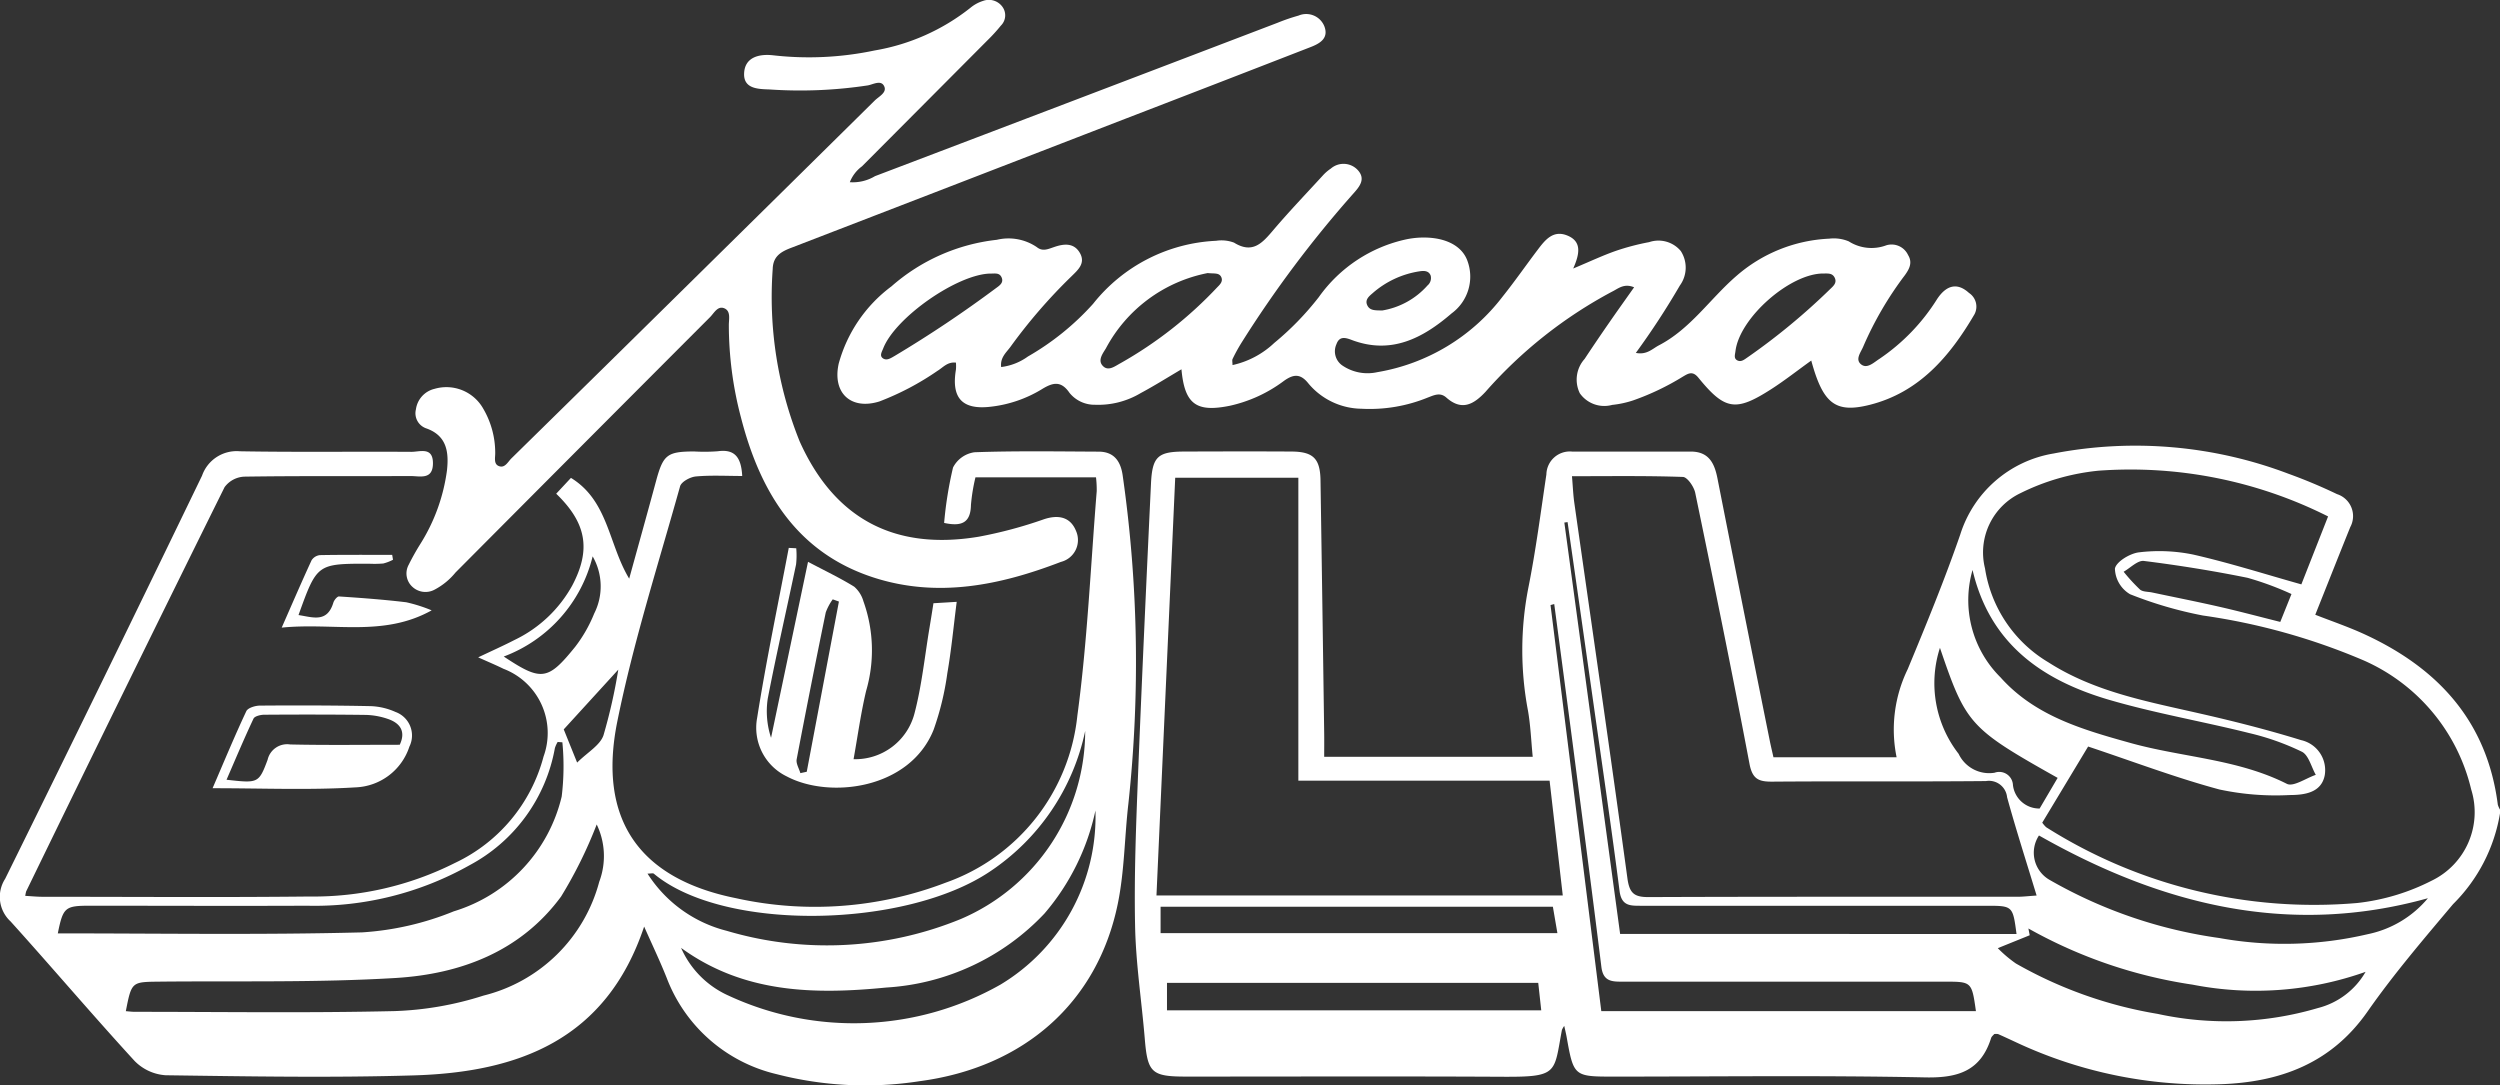 <svg xmlns="http://www.w3.org/2000/svg" width="129" height="56" viewBox="0 0 129 56">
  <rect x="0" y="0" width="129" height="56" fill="#333333" stroke="none"/>
  <g id="KADENA_BULLS" data-name="KADENA BULLS" transform="translate(1166.868 -1493.709)">
    <g id="Group_71535" data-name="Group 71535" transform="translate(-1166.868 1516.681)">
      <path id="Path_64981" data-name="Path 64981" d="M-786.146,1633.524a8.55,8.55,0,0,1-2.422,4.686c-1.519,1.806-3.061,3.605-4.41,5.537-1.887,2.7-4.541,3.656-7.625,3.756a23.015,23.015,0,0,1-10.5-2.158c-.313-.145-.625-.292-.941-.431a.594.594,0,0,0-.2,0c-.047.058-.133.121-.159.2-.534,1.7-1.7,2.071-3.395,2.036-5.367-.11-10.737-.041-16.106-.041-2.019,0-2.044-.022-2.4-2.025-.032-.183-.077-.363-.127-.591a.955.955,0,0,0-.12.209c-.421,2.239-.17,2.431-3.09,2.415-5.432-.029-10.863-.008-16.3-.009-1.79,0-1.99-.2-2.135-1.957-.162-1.95-.464-3.895-.5-5.846-.052-2.614.053-5.234.156-7.849.2-4.984.429-9.966.665-14.947.066-1.394.356-1.649,1.714-1.653,1.853-.006,3.705-.012,5.557,0,1.106.01,1.459.371,1.476,1.484q.1,6.533.19,13.067c.005.375,0,.75,0,1.2h10.76c-.08-.8-.109-1.61-.248-2.4a16.763,16.763,0,0,1,.017-6.292c.39-1.946.644-3.919.937-5.884a1.21,1.21,0,0,1,1.326-1.174c2.041,0,4.082,0,6.122,0,.919,0,1.22.581,1.376,1.371q1.336,6.773,2.7,13.539c.055.276.122.551.192.865h6.355a7.122,7.122,0,0,1,.573-4.547c.954-2.3,1.9-4.6,2.712-6.95a6.092,6.092,0,0,1,4.807-4.177A22.261,22.261,0,0,1-797.066,1616a26.986,26.986,0,0,1,2.513,1.054,1.19,1.19,0,0,1,.681,1.7c-.6,1.487-1.189,2.977-1.806,4.523.815.321,1.7.62,2.547,1.01,3.779,1.743,6.319,4.479,6.871,8.783a1.015,1.015,0,0,0,.113.259Zm-23.62.482a1.53,1.53,0,0,0,.2.233,25.831,25.831,0,0,0,16.065,3.911,11.123,11.123,0,0,0,3.831-1.152,3.923,3.923,0,0,0,2.036-4.711,9.724,9.724,0,0,0-5.54-6.651,32.841,32.841,0,0,0-8.3-2.319,20.655,20.655,0,0,1-3.763-1.1,1.589,1.589,0,0,1-.779-1.318c.06-.356.782-.793,1.249-.843a8.682,8.682,0,0,1,2.8.118c1.851.422,3.666,1,5.571,1.536l1.379-3.506a22.683,22.683,0,0,0-11.849-2.36,11.614,11.614,0,0,0-4.014,1.154,3.39,3.39,0,0,0-1.84,3.885,6.849,6.849,0,0,0,3.27,4.848c2.378,1.525,5.1,2.02,7.787,2.635,1.764.4,3.524.846,5.252,1.38a1.588,1.588,0,0,1,1.224,1.8c-.169.929-1.072,1.031-1.8,1.034a13.922,13.922,0,0,1-3.638-.287c-2.25-.606-4.44-1.438-6.774-2.216Zm-25.421-2.167h-12.964v-15.631h-6.354c-.324,7.227-.644,14.372-.967,21.553h20.965Zm1.155-15.711c.045.524.061.958.122,1.386.917,6.452,1.859,12.9,2.738,19.358.106.781.353.977,1.1.974,6.341-.026,12.682-.014,19.024-.017.295,0,.59-.037.991-.063-.537-1.769-1.066-3.411-1.523-5.072a.94.94,0,0,0-1.092-.835c-3.672.036-7.345,0-11.018.03-.7.005-1.031-.122-1.182-.92-.884-4.67-1.835-9.327-2.8-13.981-.065-.317-.407-.813-.635-.822C-830.184,1616.1-832.061,1616.128-834.033,1616.128Zm22.939,23.623c-.193-1.456-.193-1.457-1.567-1.457q-8.9,0-17.8,0c-.565,0-1.016.018-1.117-.766-.405-3.16-.869-6.312-1.317-9.467q-.678-4.783-1.365-9.565l-.167.024q1.438,10.609,2.878,21.226Zm-2.269-18.786a5.606,5.606,0,0,0,1.442,5.542c1.785,2,4.247,2.7,6.705,3.386,2.675.746,5.519.822,8.071,2.109.336.169.988-.293,1.493-.464-.233-.41-.368-1.015-.717-1.192a13.094,13.094,0,0,0-2.729-.966c-2.4-.6-4.85-1.02-7.221-1.714C-809.742,1626.663-812.465,1624.8-813.363,1620.964Zm-21.585,1.76-.192.052,2.62,20.954h19.331c-.216-1.521-.216-1.521-1.617-1.521q-8.282,0-16.565,0c-.557,0-1.047.025-1.144-.757-.482-3.91-1-7.816-1.507-11.722Q-834.48,1626.228-834.948,1622.724Zm25.012,11.942a1.614,1.614,0,0,0,.564,2.3,24.28,24.28,0,0,0,8.75,2.992,18.857,18.857,0,0,0,7.655-.2,5.476,5.476,0,0,0,3.1-1.855C-797.058,1639.909-803.649,1638.235-809.936,1634.666Zm-45.325,5.04h20.476l-.234-1.365h-20.242Zm43.2.774a6.5,6.5,0,0,0,.934.791,22.021,22.021,0,0,0,7.31,2.6,16.675,16.675,0,0,0,8.27-.3,3.956,3.956,0,0,0,2.465-1.869,16.965,16.965,0,0,1-8.922.662,24.639,24.639,0,0,1-8.478-2.9l.068.35Zm-42.87,3.207h19.312l-.155-1.416h-19.157Zm58.024-21.48a15.6,15.6,0,0,0-2.266-.837c-1.77-.359-3.557-.646-5.349-.87-.32-.04-.7.36-1.045.557a9.212,9.212,0,0,0,.844.919c.146.124.413.106.626.151,1.162.246,2.327.476,3.485.741,1.03.235,2.051.509,3.127.778Zm-18.14,2.78a5.932,5.932,0,0,0,.964,5.465,1.745,1.745,0,0,0,1.855.976.708.708,0,0,1,.949.638,1.368,1.368,0,0,0,1.377,1.209l.929-1.581C-813.513,1629.141-813.7,1628.937-815.044,1624.986Z" transform="translate(915.146 -1614.528)" fill="#fff"/>
      <path id="Path_64982" data-name="Path 64982" d="M-1165.565,1639.057c.344.019.616.047.889.047,4.585,0,9.17.036,13.754-.014a16.232,16.232,0,0,0,7.537-1.736,8.442,8.442,0,0,0,4.565-5.489,3.545,3.545,0,0,0-2.067-4.524c-.388-.192-.789-.358-1.307-.592.707-.335,1.3-.6,1.883-.9a6.7,6.7,0,0,0,2.972-2.809c.973-1.845.742-3.217-.829-4.734l.761-.817c1.932,1.185,1.935,3.421,3.005,5.2.484-1.757.944-3.4,1.39-5.05.364-1.343.568-1.509,1.956-1.514a9.183,9.183,0,0,0,1.223-.01c.853-.119,1.212.279,1.263,1.276-.805,0-1.6-.047-2.389.024-.294.026-.751.273-.817.509-1.126,4.031-2.409,8.033-3.238,12.128-1.022,5.05,1.118,8.122,6.128,9.126a18.862,18.862,0,0,0,10.83-.808,10.262,10.262,0,0,0,6.779-8.608c.519-3.839.686-7.725,1-11.59a5.639,5.639,0,0,0-.037-.713h-6.22a9.439,9.439,0,0,0-.233,1.426c-.016.921-.479,1.125-1.384.928a19.855,19.855,0,0,1,.459-2.858,1.473,1.473,0,0,1,1.109-.789c2.133-.076,4.27-.041,6.4-.031.814,0,1.151.512,1.25,1.261a68.043,68.043,0,0,1,.29,16.9c-.2,1.721-.2,3.48-.547,5.169-1.047,5.106-4.852,8.445-10.23,9.155a18.294,18.294,0,0,1-7.377-.364,8.037,8.037,0,0,1-5.666-4.958c-.345-.87-.751-1.716-1.167-2.657-1.958,5.853-6.5,7.517-11.881,7.679-4.267.128-8.542.052-12.811-.007a2.469,2.469,0,0,1-1.6-.737c-2.17-2.366-4.249-4.817-6.4-7.2a1.721,1.721,0,0,1-.28-2.2q5.124-10.378,10.159-20.8a1.89,1.89,0,0,1,1.952-1.26c2.951.053,5.9.009,8.855.029.435,0,1.108-.274,1.108.587,0,.88-.678.66-1.167.662-2.857.013-5.716-.012-8.573.031a1.337,1.337,0,0,0-1.013.544q-5.157,10.412-10.239,20.861A2.081,2.081,0,0,0-1165.565,1639.057Zm27.716-7.923-.243-.019a1.421,1.421,0,0,0-.144.318,8.562,8.562,0,0,1-4.407,6.045,16.3,16.3,0,0,1-8.386,2.087c-3.732.017-7.465,0-11.2,0-1.288,0-1.384.084-1.656,1.427,5.234,0,10.47.084,15.7-.051a15.015,15.015,0,0,0,4.734-1.087,8.163,8.163,0,0,0,5.566-5.922A12.928,12.928,0,0,0-1137.849,1631.133Zm-22.526,13.873c.158.012.313.033.467.033,4.459,0,8.919.067,13.376-.037a16.772,16.772,0,0,0,4.61-.8,8.229,8.229,0,0,0,5.975-5.875,3.759,3.759,0,0,0-.131-2.956,22.743,22.743,0,0,1-1.839,3.721c-2.089,2.836-5.181,3.995-8.52,4.2-4.068.246-8.157.148-12.237.19C-1160.073,1643.5-1160.079,1643.49-1160.375,1645.006Zm28.651-3.265a4.825,4.825,0,0,0,2.451,2.463,15.356,15.356,0,0,0,14.03-.57,10.116,10.116,0,0,0,4.9-8.982,12.032,12.032,0,0,1-2.631,5.316,12.223,12.223,0,0,1-8.165,3.818C-1124.84,1644.15-1128.492,1644.092-1131.724,1641.741Zm20.853-11.2a11.567,11.567,0,0,1-4.936,7.272c-4.373,2.921-13.718,3.108-17.321.1-.048-.04-.157-.005-.328-.005a6.836,6.836,0,0,0,4.085,2.951,18.2,18.2,0,0,0,12.076-.607A10.565,10.565,0,0,0-1110.872,1630.537Zm-25.417-9a7.391,7.391,0,0,1-4.586,5.165c1.937,1.285,2.27,1.254,3.692-.51a7.226,7.226,0,0,0,.974-1.708A3.1,3.1,0,0,0-1136.288,1621.537Zm-.8,10.638c.537-.533,1.182-.89,1.36-1.409a27.908,27.908,0,0,0,.764-3.388l-2.815,3.083Z" transform="translate(1166.868 -1615.802)" fill="#fff"/>
      <path id="Path_64983" data-name="Path 64983" d="M-957.374,1643.118c.905.478,1.669.841,2.384,1.284a1.563,1.563,0,0,1,.474.75,7.483,7.483,0,0,1,.14,4.626c-.275,1.159-.436,2.345-.648,3.524a3.156,3.156,0,0,0,3.138-2.34c.384-1.455.534-2.972.784-4.462.067-.4.13-.8.2-1.245l1.2-.072c-.164,1.284-.277,2.493-.484,3.685a14.563,14.563,0,0,1-.708,2.917c-1.233,3.078-5.382,3.574-7.577,2.406a2.789,2.789,0,0,1-1.53-3.013c.465-2.939,1.079-5.854,1.633-8.779l.386.02a4.15,4.15,0,0,1-.008.83c-.484,2.314-1.016,4.617-1.464,6.938a4.4,4.4,0,0,0,.172,2.011Zm1.594,2.05-.318-.114a2.71,2.71,0,0,0-.362.679q-.777,3.782-1.5,7.575c-.041.218.123.475.191.714l.329-.071Z" transform="translate(999.068 -1637.1)" fill="#fff"/>
      <path id="Path_64984" data-name="Path 64984" d="M-1108.744,1689.428c.583-1.351,1.131-2.677,1.74-3.974.081-.173.46-.287.7-.289,1.911-.014,3.822-.012,5.732.028a3.423,3.423,0,0,1,1.266.3,1.292,1.292,0,0,1,.717,1.791,3.047,3.047,0,0,1-2.772,2.1C-1103.754,1689.532-1106.163,1689.428-1108.744,1689.428Zm9.657-2.242c.317-.667.048-1.115-.633-1.34a3.743,3.743,0,0,0-1.1-.2c-1.752-.023-3.5-.022-5.255-.01-.192,0-.495.074-.556.2-.484,1.025-.922,2.071-1.393,3.155,1.622.179,1.662.194,2.119-1.028a1.034,1.034,0,0,1,1.165-.793C-1102.9,1687.212-1101.055,1687.186-1099.087,1687.186Z" transform="translate(1119.713 -1671.728)" fill="#fff"/>
      <path id="Path_64985" data-name="Path 64985" d="M-1082.1,1647.151c-2.495,1.389-5.035.623-7.738.891.58-1.32,1.045-2.4,1.541-3.474a.585.585,0,0,1,.437-.267c1.241-.022,2.482-.012,3.723-.012l.042.251a2.3,2.3,0,0,1-.5.193,5.588,5.588,0,0,1-.75.011c-2.67,0-2.67,0-3.626,2.65.736.111,1.48.417,1.8-.645.039-.128.2-.321.288-.315,1.159.076,2.318.162,3.471.3A7.854,7.854,0,0,1-1082.1,1647.151Z" transform="translate(1104.374 -1638.629)" fill="#fff"/>
    </g>
    <g id="Group_71536" data-name="Group 71536" transform="translate(-1145.891 1493.709)">
      <path id="Path_64986" data-name="Path 64986" d="M-1032.838,1503.111a2.227,2.227,0,0,0,1.3-.313q10.395-3.951,20.783-7.918a9.956,9.956,0,0,1,1.069-.366,1.009,1.009,0,0,1,1.338.563c.237.643-.287.9-.769,1.083q-4.831,1.878-9.668,3.74-8.527,3.3-17.054,6.587c-.531.2-.96.432-.978,1.1a19.959,19.959,0,0,0,1.391,8.9c1.8,4.01,4.916,5.638,9.241,4.916a22.591,22.591,0,0,0,3.362-.9c.706-.234,1.355-.152,1.659.607a1.162,1.162,0,0,1-.782,1.593c-3.136,1.207-6.363,1.873-9.659.808-3.972-1.283-5.865-4.428-6.849-8.256a18.72,18.72,0,0,1-.627-4.775c0-.3.108-.713-.225-.859-.35-.153-.537.245-.745.453q-6.572,6.582-13.133,13.176a3.488,3.488,0,0,1-1.088.889.989.989,0,0,1-1.141-.153.932.932,0,0,1-.188-1.134,12.244,12.244,0,0,1,.6-1.072,9.473,9.473,0,0,0,1.376-3.8c.1-.919.006-1.783-1.058-2.163a.824.824,0,0,1-.544-.986,1.262,1.262,0,0,1,.958-1.057,2.182,2.182,0,0,1,2.516,1.024,4.5,4.5,0,0,1,.617,2.256c.009.242-.091.574.164.694.327.153.487-.207.675-.39q4.886-4.794,9.76-9.6,4.494-4.427,8.983-8.86c.212-.21.634-.406.494-.726-.157-.36-.565-.109-.847-.057a23.238,23.238,0,0,1-5.071.21c-.59-.021-1.361-.026-1.314-.851s.786-.99,1.49-.912a16.4,16.4,0,0,0,5.244-.249,10.876,10.876,0,0,0,4.941-2.2,1.931,1.931,0,0,1,.653-.357.863.863,0,0,1,1.009.317.744.744,0,0,1-.09.959,8.642,8.642,0,0,1-.7.767q-3.23,3.247-6.463,6.491A1.844,1.844,0,0,0-1032.838,1503.111Z" transform="translate(1055.712 -1493.709)" fill="#fff"/>
      <path id="Path_64987" data-name="Path 64987" d="M-929.48,1548.682a2.968,2.968,0,0,0,1.383-.545,13.654,13.654,0,0,0,3.36-2.716,8.6,8.6,0,0,1,6.348-3.253,1.83,1.83,0,0,1,.925.095c.967.6,1.469.009,2.031-.652.815-.959,1.687-1.869,2.539-2.8a2.249,2.249,0,0,1,.426-.37,1,1,0,0,1,1.375.063c.443.467.111.865-.218,1.231a58.6,58.6,0,0,0-5.772,7.7,8.782,8.782,0,0,0-.454.827c-.035.07-.005.172-.005.319a4.553,4.553,0,0,0,2.153-1.142,14.907,14.907,0,0,0,2.3-2.366,7.471,7.471,0,0,1,4.545-2.987,4.781,4.781,0,0,1,.559-.076c1.275-.084,2.251.343,2.56,1.181a2.351,2.351,0,0,1-.811,2.722c-1.483,1.279-3.123,2.146-5.166,1.368-.319-.121-.626-.2-.776.219a.888.888,0,0,0,.3,1.1,2.311,2.311,0,0,0,1.806.347,10.282,10.282,0,0,0,6.467-3.9c.629-.787,1.205-1.616,1.813-2.42.39-.516.809-1.042,1.557-.718.709.308.614.921.272,1.69.877-.368,1.522-.673,2.192-.908a12.357,12.357,0,0,1,1.728-.454,1.5,1.5,0,0,1,1.631.458,1.571,1.571,0,0,1-.048,1.782,39.809,39.809,0,0,1-2.271,3.476c.57.115.858-.219,1.189-.39,1.63-.847,2.639-2.4,3.988-3.57a7.816,7.816,0,0,1,4.8-1.935,2.012,2.012,0,0,1,1.011.14,2.182,2.182,0,0,0,1.944.2.939.939,0,0,1,1.117.507c.241.394.059.724-.17,1.043a17.74,17.74,0,0,0-2.139,3.665c-.12.3-.449.679-.106.939.307.233.647-.106.927-.286a10.343,10.343,0,0,0,2.99-3.1c.5-.748,1.064-.833,1.639-.308a.844.844,0,0,1,.285,1.1c-1.273,2.176-2.858,4.035-5.413,4.676-1.779.446-2.407-.078-3.01-2.286-.7.5-1.362,1.024-2.066,1.476-1.832,1.175-2.389,1.089-3.76-.594-.3-.368-.528-.211-.8-.052a13.16,13.16,0,0,1-2.546,1.219,5.1,5.1,0,0,1-1.1.239,1.542,1.542,0,0,1-1.67-.6,1.6,1.6,0,0,1,.246-1.771q.625-.946,1.272-1.877c.407-.589.825-1.172,1.283-1.821-.52-.217-.82.068-1.124.218a23.258,23.258,0,0,0-6.55,5.183c-.621.663-1.233.983-2.017.288-.327-.29-.648-.113-.969.006a7.923,7.923,0,0,1-3.409.572,3.625,3.625,0,0,1-2.729-1.295c-.41-.522-.768-.5-1.265-.147a7.255,7.255,0,0,1-2.805,1.29c-1.724.348-2.325-.08-2.489-1.883-.723.425-1.4.852-2.107,1.23a4.271,4.271,0,0,1-2.343.6,1.664,1.664,0,0,1-1.328-.616c-.439-.643-.868-.529-1.422-.189a6.45,6.45,0,0,1-2.656.907c-1.454.167-2.026-.449-1.781-1.914a2.287,2.287,0,0,0,0-.363c-.441-.05-.67.256-.954.426a14.152,14.152,0,0,1-2.994,1.578c-1.466.458-2.438-.433-2.1-1.955a7.4,7.4,0,0,1,2.724-3.986,9.872,9.872,0,0,1,5.434-2.4,2.6,2.6,0,0,1,2.063.377c.3.243.582.1.883,0,.5-.175,1.028-.24,1.339.3s-.111.889-.445,1.219a27.68,27.68,0,0,0-3.146,3.64C-929.224,1547.94-929.539,1548.2-929.48,1548.682Zm10.658-4.849a7.6,7.6,0,0,0-5.255,3.888c-.158.259-.413.591-.187.869.285.352.65.051.932-.1a21,21,0,0,0,5.02-3.942c.132-.13.281-.286.195-.494C-918.226,1543.8-918.482,1543.874-918.821,1543.833Zm27.233,4.015c-.016.18-.114.4.114.5.194.085.359-.066.511-.167a33.516,33.516,0,0,0,4.276-3.536c.158-.149.341-.313.221-.567s-.356-.22-.574-.222C-888.76,1543.838-891.369,1546.13-891.588,1547.848Zm-38.443-3.989c-1.7.025-4.918,2.27-5.535,3.864-.065.169-.208.378-.009.513s.42-.025.606-.13a61.761,61.761,0,0,0,5.242-3.509c.175-.125.386-.273.272-.537S-929.818,1543.867-930.032,1543.859Zm20.209,1.906a3.992,3.992,0,0,0,2.342-1.292.5.5,0,0,0,.163-.512c-.1-.254-.343-.253-.562-.22a4.757,4.757,0,0,0-2.438,1.135c-.186.16-.411.343-.263.635C-910.445,1545.779-910.169,1545.754-909.823,1545.765Z" transform="translate(960.163 -1529.743)" fill="#fff"/>
    </g>
  </g>
</svg>
